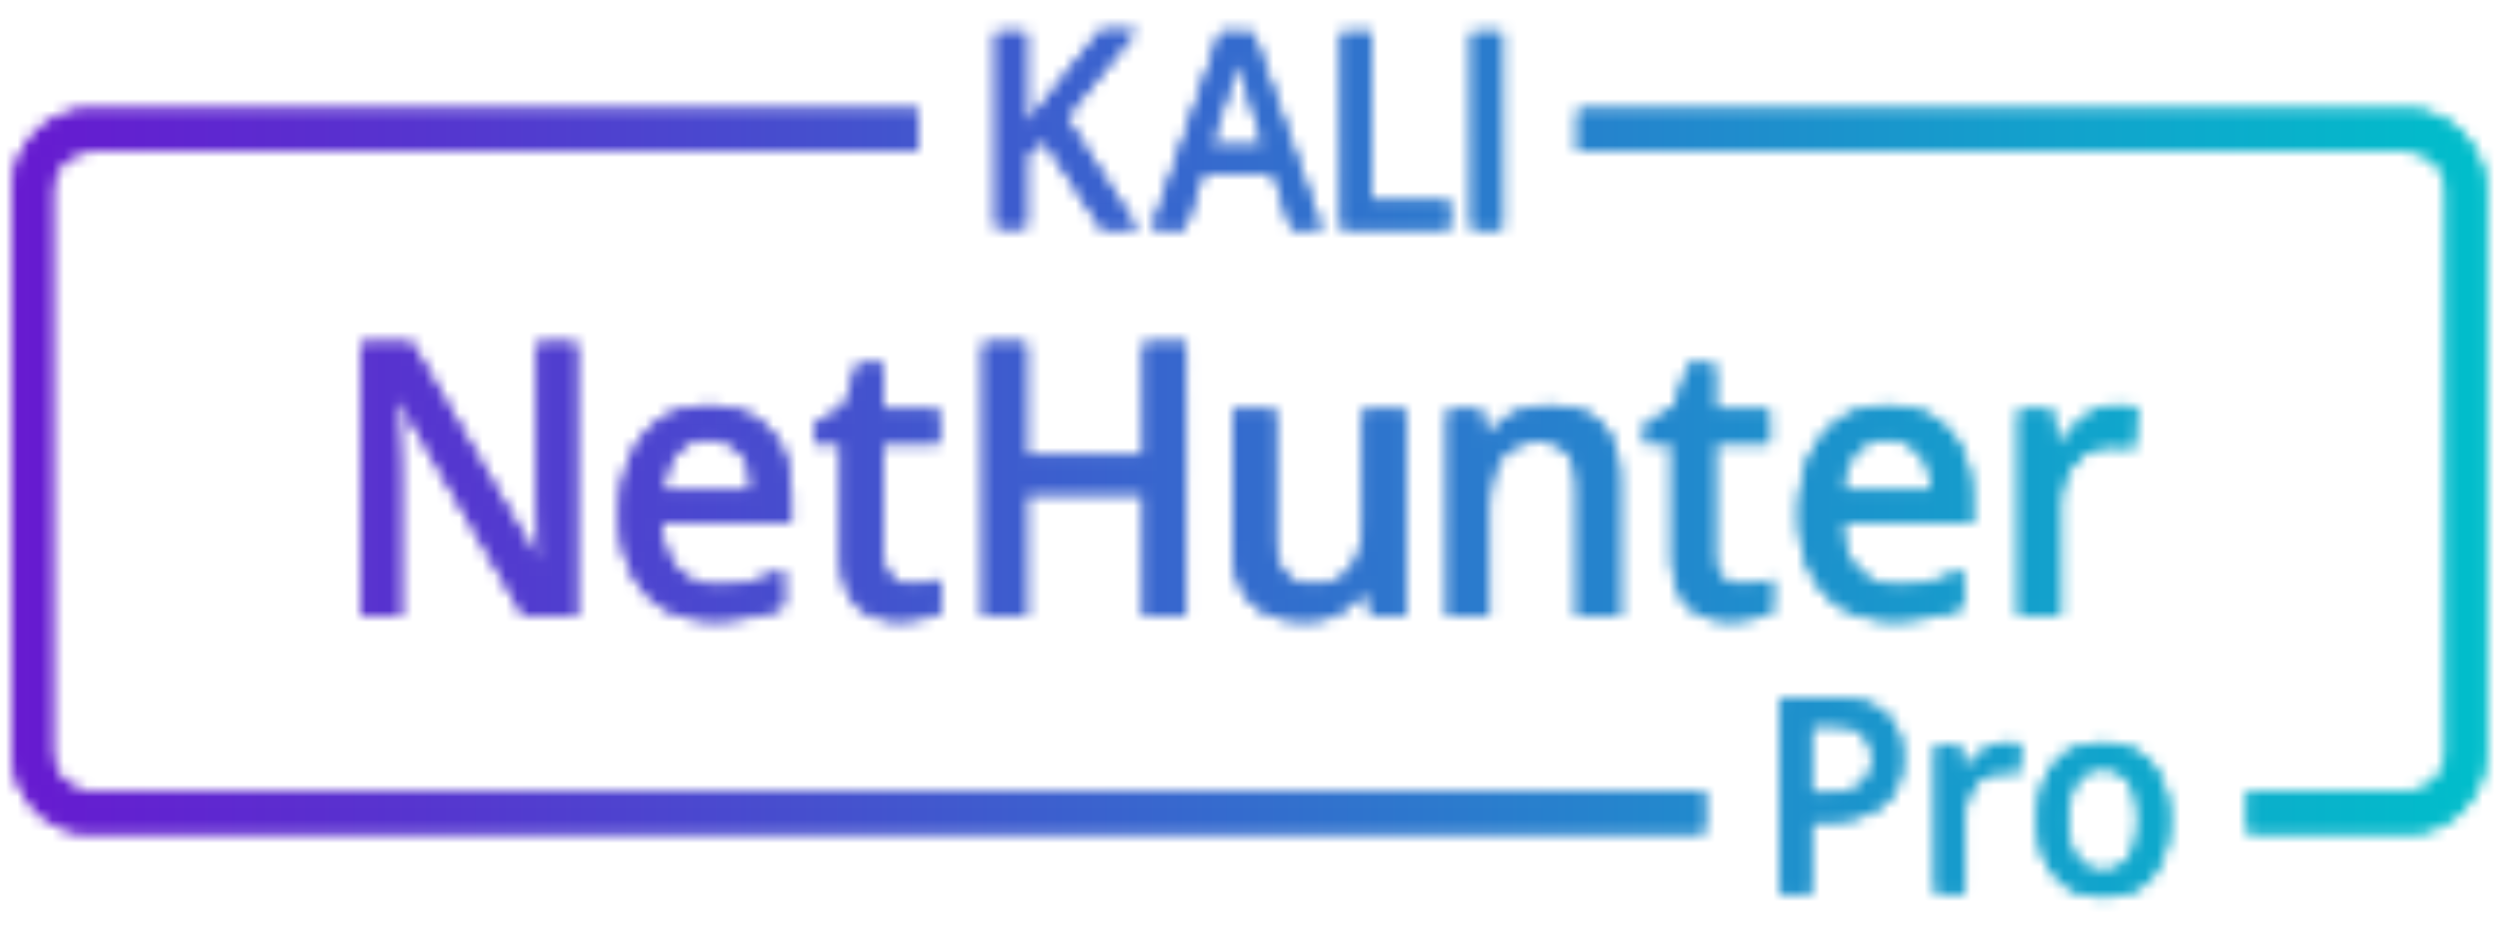<svg xmlns="http://www.w3.org/2000/svg" fill="none" viewBox="0 0 215 80">
  <mask id="a" width="213" height="76" x="1" y="2" maskUnits="userSpaceOnUse" style="mask-type:alpha">
    <path fill="#fff" d="M94.666 2.667 90.339 8.1c-.665.945-1.442 1.772-2.108 2.716V2.785H85.68v16.767h2.551v-6.255l1.554-1.3 4.992 7.673h2.995l-6.102-9.562c1.22-1.535 3.219-4.017 5.99-7.441h-2.994Zm10.313.118L99.103 19.67h2.769l1.553-4.724h6.102l1.553 4.724h2.551l-5.88-16.885h-2.772Zm10.423 0V19.67h9.207v-2.362h-6.656V2.785h-2.551Zm11.205 0V19.67h2.551V2.785h-2.551Zm-20.186 2.362c.111.236.222.827.443 1.417.222.59.333 1.064.444 1.418l1.442 4.606h-4.659l1.442-4.37c.443-1.063.666-2.126.888-3.07Z"/>
    <path fill="#fff" d="M7.647 9.446c-3.574 0-6.59 3.092-6.59 7.016V64.62c0 3.805 2.905 7.013 6.59 7.013H146.53v-3.567H7.647c-1.787 0-3.239-1.543-3.239-3.446V16.462c0-1.902 1.452-3.448 3.24-3.448H78.95V9.446H7.647Zm128.086 0v3.568h71.458c1.786 0 3.239 1.546 3.239 3.448V64.62c0 1.903-1.453 3.446-3.239 3.446h-13.876v3.567h13.876c3.574 0 6.589-3.09 6.589-7.013V16.462c0-3.805-3.015-7.016-6.589-7.016h-71.458Z"/>
    <path fill="#fff" d="M31.095 29.559V53.01h3.292V40.846c0-1.644-.1-3.503-.204-5.476l-.102-1.096h.204l10.81 18.737h4.424V29.56h-3.292v12.274c0 .877-.001 2.085.101 3.62 0 1.643.102 2.52.102 2.74h-.203l-10.81-18.634h-4.322Zm53.524 0V53.01h3.603v-10.63h10.19v10.63h3.603V29.56h-3.604v9.643H88.222v-9.643H84.62Zm-10.81 1.753-1.233 3.727-2.472 1.427v1.64h2.268v9.538c0 3.836 1.644 5.698 5.04 5.698.721 0 1.34-.112 1.958-.222.617-.11 1.132-.215 1.544-.435v-2.853c-.823.328-1.75.44-2.574.44-.72 0-1.234-.22-1.748-.657-.412-.439-.617-1.094-.617-1.97v-9.54h4.735v-2.848h-4.735v-3.945H73.81Zm71.435 0-1.234 3.727-2.471 1.427v1.64h2.267v9.538c0 3.836 1.644 5.698 5.041 5.698.721 0 1.339-.112 1.957-.222.618-.11 1.132-.215 1.545-.435v-2.853c-.824.328-1.751.44-2.574.44-.721 0-1.234-.22-1.749-.657-.412-.439-.617-1.094-.617-1.97v-9.54h4.735v-2.848h-4.735v-3.945h-2.165ZM60.945 34.93c-2.367 0-4.222.874-5.56 2.518-1.338 1.644-2.059 3.944-2.059 6.794 0 2.849.725 5.041 2.166 6.685 1.441 1.644 3.497 2.414 6.07 2.414 1.132 0 2.367-.22 3.19-.33.824-.11 1.751-.437 2.575-.874v-3.071c-1.03.438-1.955.768-2.778.987-.927.22-1.749.326-2.778.326-1.544 0-2.678-.545-3.502-1.422-.823-.877-1.34-2.192-1.34-3.945h11.116v-2.084c0-2.52-.512-4.49-1.85-5.915-1.338-1.425-3.088-2.083-5.25-2.083Zm72.362 0c-1.132 0-2.162.218-3.088.656a4.854 4.854 0 0 0-2.162 1.97h-.208l-.514-2.3h-2.779V53.01h3.501v-8.877c0-2.192.309-3.724 1.03-4.71.72-.987 1.748-1.427 3.292-1.427 1.133 0 1.957.33 2.472.987.515.658.821 1.756.821 3.071v10.956h3.603V41.394c0-4.274-1.953-6.463-5.968-6.463Zm29.026 0c-2.368 0-4.223.874-5.561 2.518-1.338 1.644-2.055 3.944-2.055 6.794 0 2.849.721 5.041 2.162 6.685 1.441 1.644 3.497 2.414 6.07 2.414 1.132 0 2.469-.22 3.293-.33.823-.11 1.75-.437 2.574-.874v-3.071c-1.03.438-1.955.768-2.779.987a11.38 11.38 0 0 1-2.778.326c-1.544 0-2.677-.545-3.5-1.422-.824-.877-1.336-2.192-1.336-3.945h11.116v-2.084c0-2.52-.619-4.49-1.957-5.915-1.338-1.425-3.088-2.083-5.249-2.083Zm19.657 0c-1.029 0-2.058.33-2.676.987-.926.658-1.645 1.422-2.161 2.518h-.204l-.514-3.18h-2.778v17.647h3.496v-9.317c0-1.534.414-2.85 1.34-3.836.824-.987 1.955-1.422 3.395-1.422.515 0 1.03.107 1.545.217l.31-3.506c-.411-.11-1.032-.108-1.753-.108Zm-75.96.326v11.617c0 2.082.515 3.728 1.544 4.824 1.029 1.096 2.467 1.644 4.526 1.644 1.133 0 2.265-.109 3.089-.657.824-.547 1.544-1.098 2.059-1.974h.208l.516 2.3h2.879V35.257h-3.603v8.877c0 2.192-.309 3.729-1.029 4.715-.721.987-1.852 1.422-3.294 1.422-1.132 0-1.956-.33-2.471-.987-.515-.658-.821-1.752-.821-3.066V35.257h-3.603ZM60.945 37.78c1.133 0 2.059.438 2.676 1.096.72.657 1.03 1.863 1.03 3.288h-7.615c.103-1.425.513-2.521 1.233-3.288.618-.767 1.544-1.096 2.676-1.096Zm101.388 0c1.132 0 1.954.438 2.675 1.096.72.657 1.029 1.863 1.029 3.288h-7.614c.103-1.425.513-2.521 1.234-3.288.617-.767 1.543-1.096 2.676-1.096ZM153.112 60.089v16.767h2.579v-6.27h1.618c2.061 0 3.534-.55 4.638-1.412 1.104-.862 1.615-2.268 1.615-3.992 0-1.724-.512-2.98-1.469-3.841-.956-.862-2.428-1.252-4.415-1.252h-4.566Zm2.579 2.272h1.911c1.178 0 2.063.156 2.579.704.515.549.807 1.252.807 2.192 0 1.02-.296 1.803-.958 2.273-.662.47-1.617.704-2.942.704h-1.397V62.36Zm16.778 1.564c-.737 0-1.398.234-1.913.704-.663.47-1.177 1.021-1.544 1.805h-.147l-.369-2.273h-1.987v12.615h2.503v-6.662c0-1.097.291-2.035.954-2.74.588-.705 1.401-1.02 2.431-1.02.368 0 .733.082 1.1.16l.222-2.509c-.294-.078-.736-.08-1.25-.08Zm8.465 0c-1.84 0-3.241.549-4.197 1.725-.957 1.175-1.469 2.819-1.469 4.856 0 1.333.219 2.59.662 3.53.441.94 1.178 1.724 1.987 2.272.81.549 1.838.784 2.942.784 1.84 0 3.237-.549 4.194-1.724.956-1.175 1.473-2.824 1.473-4.862 0-2.037-.517-3.6-1.473-4.776-1.03-1.175-2.425-1.805-4.119-1.805Zm-.075 2.197c1.987 0 3.018 1.485 3.018 4.384 0 2.9-1.031 4.39-3.018 4.39-1.987 0-3.017-1.49-3.017-4.39 0-1.41.295-2.505.736-3.288.442-.705 1.251-1.096 2.281-1.096ZM94.666 2.667 90.339 8.1c-.665.945-1.442 1.772-2.108 2.716V2.785H85.68v16.767h2.551v-6.255l1.554-1.3 4.992 7.673h2.995l-6.102-9.562c1.22-1.535 3.219-4.017 5.99-7.441h-2.994Zm10.313.118L99.103 19.67h2.769l1.553-4.724h6.102l1.553 4.724h2.551l-5.88-16.885h-2.772Zm10.423 0V19.67h9.207v-2.362h-6.656V2.785h-2.551Zm11.205 0V19.67h2.551V2.785h-2.551Zm-20.186 2.362c.111.236.222.827.443 1.417.222.59.333 1.064.444 1.418l1.442 4.606h-4.659l1.442-4.37c.443-1.063.666-2.126.888-3.07Z"/>
    <path fill="#fff" d="M7.647 9.446c-3.574 0-6.59 3.092-6.59 7.016V64.62c0 3.805 2.905 7.013 6.59 7.013H146.53v-3.567H7.647c-1.787 0-3.239-1.543-3.239-3.446V16.462c0-1.902 1.452-3.448 3.24-3.448H78.95V9.446H7.647Zm128.086 0v3.568h71.458c1.786 0 3.239 1.546 3.239 3.448V64.62c0 1.903-1.453 3.446-3.239 3.446h-13.876v3.567h13.876c3.574 0 6.589-3.09 6.589-7.013V16.462c0-3.805-3.015-7.016-6.589-7.016h-71.458Z"/>
    <path fill="#fff" d="M31.095 29.559V53.01h3.292V40.846c0-1.644-.1-3.503-.204-5.476l-.102-1.096h.204l10.81 18.737h4.424V29.56h-3.292v12.274c0 .877-.001 2.085.101 3.62 0 1.643.102 2.52.102 2.74h-.203l-10.81-18.634h-4.322Zm53.524 0V53.01h3.603v-10.63h10.19v10.63h3.603V29.56h-3.604v9.643H88.222v-9.643H84.62Zm-10.81 1.753-1.233 3.727-2.472 1.427v1.64h2.268v9.538c0 3.836 1.644 5.698 5.04 5.698.721 0 1.34-.112 1.958-.222.617-.11 1.132-.215 1.544-.435v-2.853c-.823.328-1.75.44-2.574.44-.72 0-1.234-.22-1.748-.657-.412-.439-.617-1.094-.617-1.97v-9.54h4.735v-2.848h-4.735v-3.945H73.81Zm71.435 0-1.234 3.727-2.471 1.427v1.64h2.267v9.538c0 3.836 1.644 5.698 5.041 5.698.721 0 1.339-.112 1.957-.222.618-.11 1.132-.215 1.545-.435v-2.853c-.824.328-1.751.44-2.574.44-.721 0-1.234-.22-1.749-.657-.412-.439-.617-1.094-.617-1.97v-9.54h4.735v-2.848h-4.735v-3.945h-2.165ZM60.945 34.93c-2.367 0-4.222.874-5.56 2.518-1.338 1.644-2.059 3.944-2.059 6.794 0 2.849.725 5.041 2.166 6.685 1.441 1.644 3.497 2.414 6.07 2.414 1.132 0 2.367-.22 3.19-.33.824-.11 1.751-.437 2.575-.874v-3.071c-1.03.438-1.955.768-2.778.987-.927.22-1.749.326-2.778.326-1.544 0-2.678-.545-3.502-1.422-.823-.877-1.34-2.192-1.34-3.945h11.116v-2.084c0-2.52-.512-4.49-1.85-5.915-1.338-1.425-3.088-2.083-5.25-2.083Zm72.362 0c-1.132 0-2.162.218-3.088.656a4.854 4.854 0 0 0-2.162 1.97h-.208l-.514-2.3h-2.779V53.01h3.501v-8.877c0-2.192.309-3.724 1.03-4.71.72-.987 1.748-1.427 3.292-1.427 1.133 0 1.957.33 2.472.987.515.658.821 1.756.821 3.071v10.956h3.603V41.394c0-4.274-1.953-6.463-5.968-6.463Zm29.026 0c-2.368 0-4.223.874-5.561 2.518-1.338 1.644-2.055 3.944-2.055 6.794 0 2.849.721 5.041 2.162 6.685 1.441 1.644 3.497 2.414 6.07 2.414 1.132 0 2.469-.22 3.293-.33.823-.11 1.75-.437 2.574-.874v-3.071c-1.03.438-1.955.768-2.779.987a11.38 11.38 0 0 1-2.778.326c-1.544 0-2.677-.545-3.5-1.422-.824-.877-1.336-2.192-1.336-3.945h11.116v-2.084c0-2.52-.619-4.49-1.957-5.915-1.338-1.425-3.088-2.083-5.249-2.083Zm19.657 0c-1.029 0-2.058.33-2.676.987-.926.658-1.645 1.422-2.161 2.518h-.204l-.514-3.18h-2.778v17.647h3.496v-9.317c0-1.534.414-2.85 1.34-3.836.824-.987 1.955-1.422 3.395-1.422.515 0 1.03.107 1.545.217l.31-3.506c-.411-.11-1.032-.108-1.753-.108Zm-75.96.326v11.617c0 2.082.515 3.728 1.544 4.824 1.029 1.096 2.467 1.644 4.526 1.644 1.133 0 2.265-.109 3.089-.657.824-.547 1.544-1.098 2.059-1.974h.208l.516 2.3h2.879V35.257h-3.603v8.877c0 2.192-.309 3.729-1.029 4.715-.721.987-1.852 1.422-3.294 1.422-1.132 0-1.956-.33-2.471-.987-.515-.658-.821-1.752-.821-3.066V35.257h-3.603ZM60.945 37.78c1.133 0 2.059.438 2.676 1.096.72.657 1.03 1.863 1.03 3.288h-7.615c.103-1.425.513-2.521 1.233-3.288.618-.767 1.544-1.096 2.676-1.096Zm101.388 0c1.132 0 1.954.438 2.675 1.096.72.657 1.029 1.863 1.029 3.288h-7.614c.103-1.425.513-2.521 1.234-3.288.617-.767 1.543-1.096 2.676-1.096ZM153.112 60.089v16.767h2.579v-6.27h1.618c2.061 0 3.534-.55 4.638-1.412 1.104-.862 1.615-2.268 1.615-3.992 0-1.724-.512-2.98-1.469-3.841-.956-.862-2.428-1.252-4.415-1.252h-4.566Zm2.579 2.272h1.911c1.178 0 2.063.156 2.579.704.515.549.807 1.252.807 2.192 0 1.02-.296 1.803-.958 2.273-.662.47-1.617.704-2.942.704h-1.397V62.36Zm16.778 1.564c-.737 0-1.398.234-1.913.704-.663.47-1.177 1.021-1.544 1.805h-.147l-.369-2.273h-1.987v12.615h2.503v-6.662c0-1.097.291-2.035.954-2.74.588-.705 1.401-1.02 2.431-1.02.368 0 .733.082 1.1.16l.222-2.509c-.294-.078-.736-.08-1.25-.08Zm8.465 0c-1.84 0-3.241.549-4.197 1.725-.957 1.175-1.469 2.819-1.469 4.856 0 1.333.219 2.59.662 3.53.441.94 1.178 1.724 1.987 2.272.81.549 1.838.784 2.942.784 1.84 0 3.237-.549 4.194-1.724.956-1.175 1.473-2.824 1.473-4.862 0-2.037-.517-3.6-1.473-4.776-1.03-1.175-2.425-1.805-4.119-1.805Zm-.075 2.197c1.987 0 3.018 1.485 3.018 4.384 0 2.9-1.031 4.39-3.018 4.39-1.987 0-3.017-1.49-3.017-4.39 0-1.41.295-2.505.736-3.288.442-.705 1.251-1.096 2.281-1.096Z"/>
  </mask>
  <g mask="url(#a)">
    <path fill="url(#b)" d="M.169 0H214.83v80H.169V0Z"/>
  </g>
  <defs>
    <linearGradient id="b" x1=".169" x2="214.831" y1="40" y2="40" gradientUnits="userSpaceOnUse">
      <stop stop-color="#6719D0"/>
      <stop offset="1" stop-color="#00BFCB"/>
    </linearGradient>
  </defs>
</svg>
